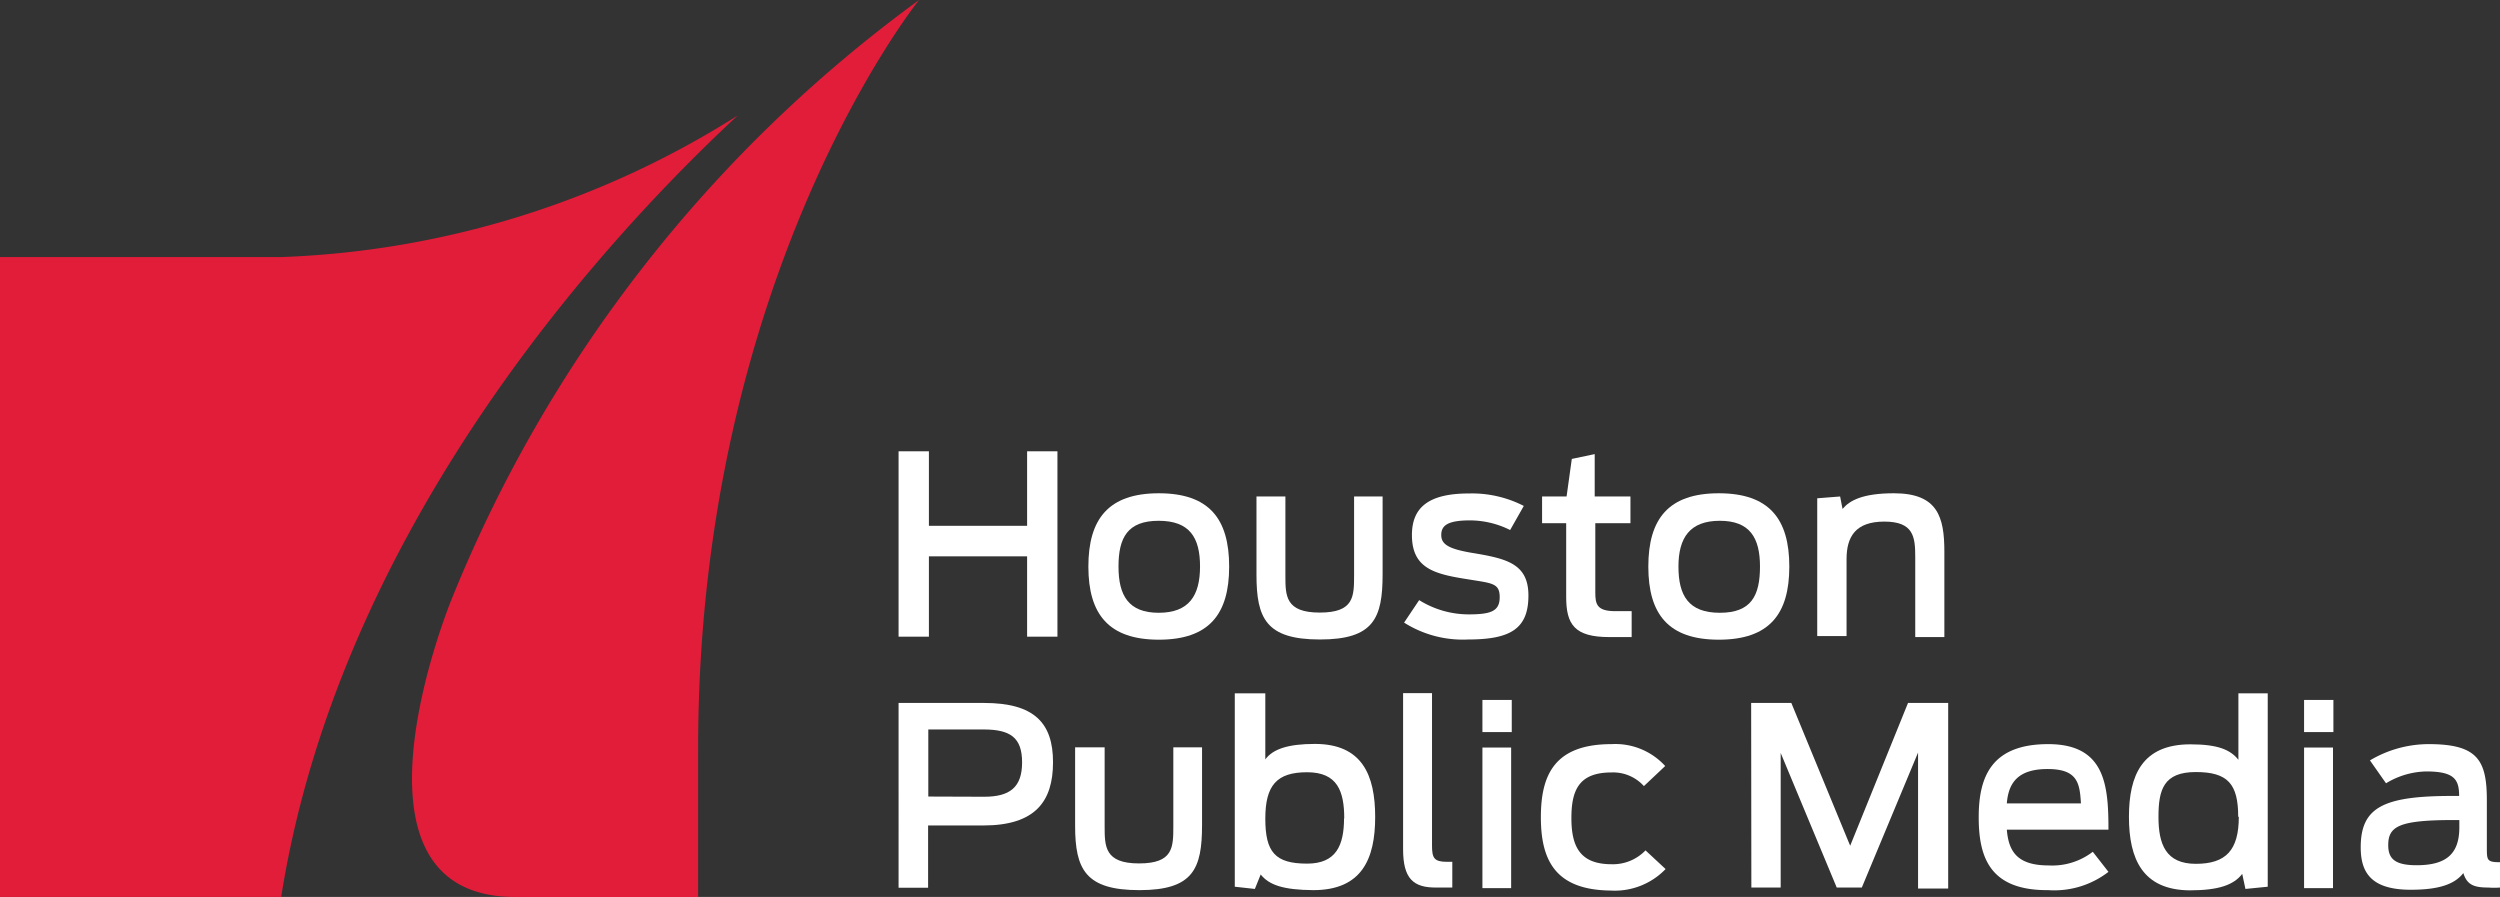 <svg width="800" height="287.02" version="1.1" viewBox="0 0 800 287.02" xmlns="http://www.w3.org/2000/svg">
 <rect x="0" y="0" width="800" height="287.02" fill="#333333" stroke="none"/>
 <g transform="scale(6.427)" fill="#e21d39">
  <path class="cls-1" d="m36.73 5.75a45.49 45.49 0 0 1-22.73 7.05h-14v31.86h14c2.75-17.38 14.74-31.48 22.73-38.91z"/>
  <path class="cls-1" d="m22.5 29.8s-6.13 14.86 3.15 14.86h9.11v-7.41c0-23.61 11-37.25 11-37.25a68.76 68.76 0 0 0-23.26 29.8z"/>
 </g>
 <g transform="scale(6.427)" fill="#fff">
  <path class="cls-2" d="m44.74 22.47h1.51v3.71h4.89v-3.71h1.51v9.23h-1.51v-4h-4.89v4h-1.51z"/>
  <path class="cls-2" d="m54.19 28.21c0-2.37 1-3.65 3.51-3.65s3.5 1.28 3.5 3.65-1 3.64-3.5 3.64-3.51-1.27-3.51-3.64zm5.56 0c0-1.44-0.51-2.28-2.06-2.28s-2 0.84-2 2.28 0.5 2.3 2 2.3 2.06-0.84 2.06-2.31z"/>
  <path class="cls-2" d="m62.56 28.62v-3.9h1.44v3.94c0 1 0 1.84 1.71 1.84s1.71-0.8 1.71-1.87v-3.91h1.42v3.87c0 2.19-0.44 3.25-3.12 3.25s-3.16-1.05-3.16-3.22z"/>
  <path class="cls-2" d="m69.91 31 0.75-1.12a4.66 4.66 0 0 0 2.46 0.71c1.12 0 1.55-0.16 1.55-0.86s-0.39-0.69-1.54-0.88c-1.67-0.26-2.83-0.52-2.83-2.21 0-1.32 0.76-2.07 2.83-2.07a5.65 5.65 0 0 1 2.74 0.62l-0.68 1.2a4.49 4.49 0 0 0-2-0.48c-1.14 0-1.43 0.27-1.43 0.73s0.37 0.68 1.43 0.87c1.74 0.29 2.91 0.5 2.91 2.14s-0.87 2.19-3 2.19a5.46 5.46 0 0 1-3.19-0.84z"/>
  <path class="cls-2" d="m76.78 24.72h1.22l0.26-1.87 1.14-0.24v2.11h1.78v1.33h-1.75v3.44c0 0.59 0.07 0.94 1 0.94h0.81v1.29h-1.11c-1.74 0-2.15-0.63-2.15-2v-3.67h-1.2z"/>
  <path class="cls-2" d="m82.07 28.21c0-2.37 1-3.65 3.51-3.65s3.51 1.28 3.51 3.65-1 3.64-3.51 3.64-3.51-1.27-3.51-3.64zm5.56 0c0-1.44-0.51-2.28-2-2.28s-2.06 0.84-2.06 2.28 0.5 2.3 2.06 2.3 2-0.84 2-2.31z"/>
  <path class="cls-2" d="m90.48 24.81 1.14-0.09 0.12 0.62c0.35-0.42 1-0.78 2.56-0.78 2.18 0 2.51 1.18 2.51 2.91v4.25h-1.45v-4c0-1-0.09-1.75-1.54-1.75s-1.88 0.77-1.88 1.87v3.83h-1.46z"/>
  <path class="cls-2" d="m44.74 35h4.26c2.5 0 3.43 1 3.43 2.95s-0.88 3.15-3.47 3.15h-2.75v3.1h-1.47zm4.26 4.67c1.27 0 1.89-0.46 1.89-1.71s-0.6-1.64-1.92-1.64h-2.75v3.34z"/>
  <path class="cls-2" d="m53.53 41.11v-3.9h1.47v3.93c0 1 0 1.85 1.71 1.85s1.71-0.8 1.71-1.87v-3.91h1.43v3.87c0 2.18-0.44 3.24-3.12 3.24s-3.2-1.03-3.2-3.21z"/>
  <path class="cls-2" d="m62.77 43.54-0.29 0.72-1-0.11v-9.63h1.52v3.29c0.38-0.52 1.15-0.77 2.47-0.77 2.36 0 3 1.56 3 3.64s-0.66 3.64-3.08 3.64c-1.5-0.01-2.21-0.26-2.62-0.78zm4.16-2.78c0-1.37-0.34-2.31-1.85-2.31s-2.08 0.65-2.08 2.31 0.48 2.24 2.08 2.24c1.45 0 1.84-0.91 1.84-2.27z"/>
  <path class="cls-2" d="m69.86 42.28v-7.77h1.44v7.59c0 0.62 0.1 0.81 0.75 0.81h0.26v1.28h-0.77c-1.19 0.02-1.68-0.46-1.68-1.91z"/>
  <path class="cls-2" d="m73.81 34.85h1.46v1.6h-1.46zm0 2.37h1.43v7h-1.43z"/>
  <path class="cls-2" d="m76.72 40.69c0-2.11 0.68-3.64 3.52-3.64a3.36 3.36 0 0 1 2.67 1.09l-1.06 1a2.06 2.06 0 0 0-1.61-0.68c-1.61 0-2 0.86-2 2.27s0.42 2.3 2 2.3a2.25 2.25 0 0 0 1.69-0.69l1 0.93a3.51 3.51 0 0 1-2.74 1.07c-2.76-0.03-3.47-1.52-3.47-3.65z"/>
  <path class="cls-2" d="m87.19 35h2l2.93 7.11 2.88-7.11h2v9.24h-1.5v-6.77l-2.8 6.72h-1.25l-2.79-6.7v6.7h-1.46z"/>
  <path class="cls-2" d="m98.52 40.69c0-2 0.62-3.64 3.46-3.64s3 2.05 3 4.26h-5.06c0.09 1.1 0.53 1.78 2.09 1.78a3.31 3.31 0 0 0 2.19-0.68l0.78 1a4.41 4.41 0 0 1-3 0.91c-2.89 0.02-3.46-1.61-3.46-3.63zm1.41-0.69h3.68c-0.06-1-0.16-1.71-1.66-1.71s-1.95 0.71-2.03 1.71z"/>
  <path class="cls-2" d="m106 40.67c0-2.07 0.66-3.61 3.06-3.61 1.39 0 2 0.28 2.39 0.77v-3.31h1.46v9.63l-1.11 0.11-0.16-0.75c-0.42 0.55-1.17 0.82-2.62 0.82-2.34-0.02-3.02-1.56-3.02-3.66zm5.44 0c0-1.63-0.51-2.23-2.11-2.23s-1.86 0.87-1.86 2.23 0.36 2.34 1.86 2.34 2.14-0.68 2.14-2.34z"/>
  <path class="cls-2" d="m114.72 34.85h1.46v1.6h-1.46zm0 2.37h1.44v7h-1.44z"/>
  <path class="cls-2" d="m117.54 42.19c0-2 1.13-2.56 4.56-2.56h0.34c0-0.83-0.25-1.22-1.64-1.22a4 4 0 0 0-2 0.59l-0.8-1.14a5.72 5.72 0 0 1 2.93-0.81c2.44 0 2.89 0.81 2.89 2.8v2.34c0 0.64 0 0.74 0.66 0.74v1.26a4 4 0 0 1-0.6 0c-0.71 0-1.05-0.14-1.23-0.72-0.41 0.53-1.16 0.83-2.6 0.83-2.05 0.01-2.51-0.92-2.51-2.11zm4.91-1v-0.36h-0.27c-2.73 0-3.27 0.31-3.27 1.25 0 0.65 0.3 1 1.41 1 1.5 0 2.13-0.58 2.13-1.89z"/>
 </g>
</svg>
